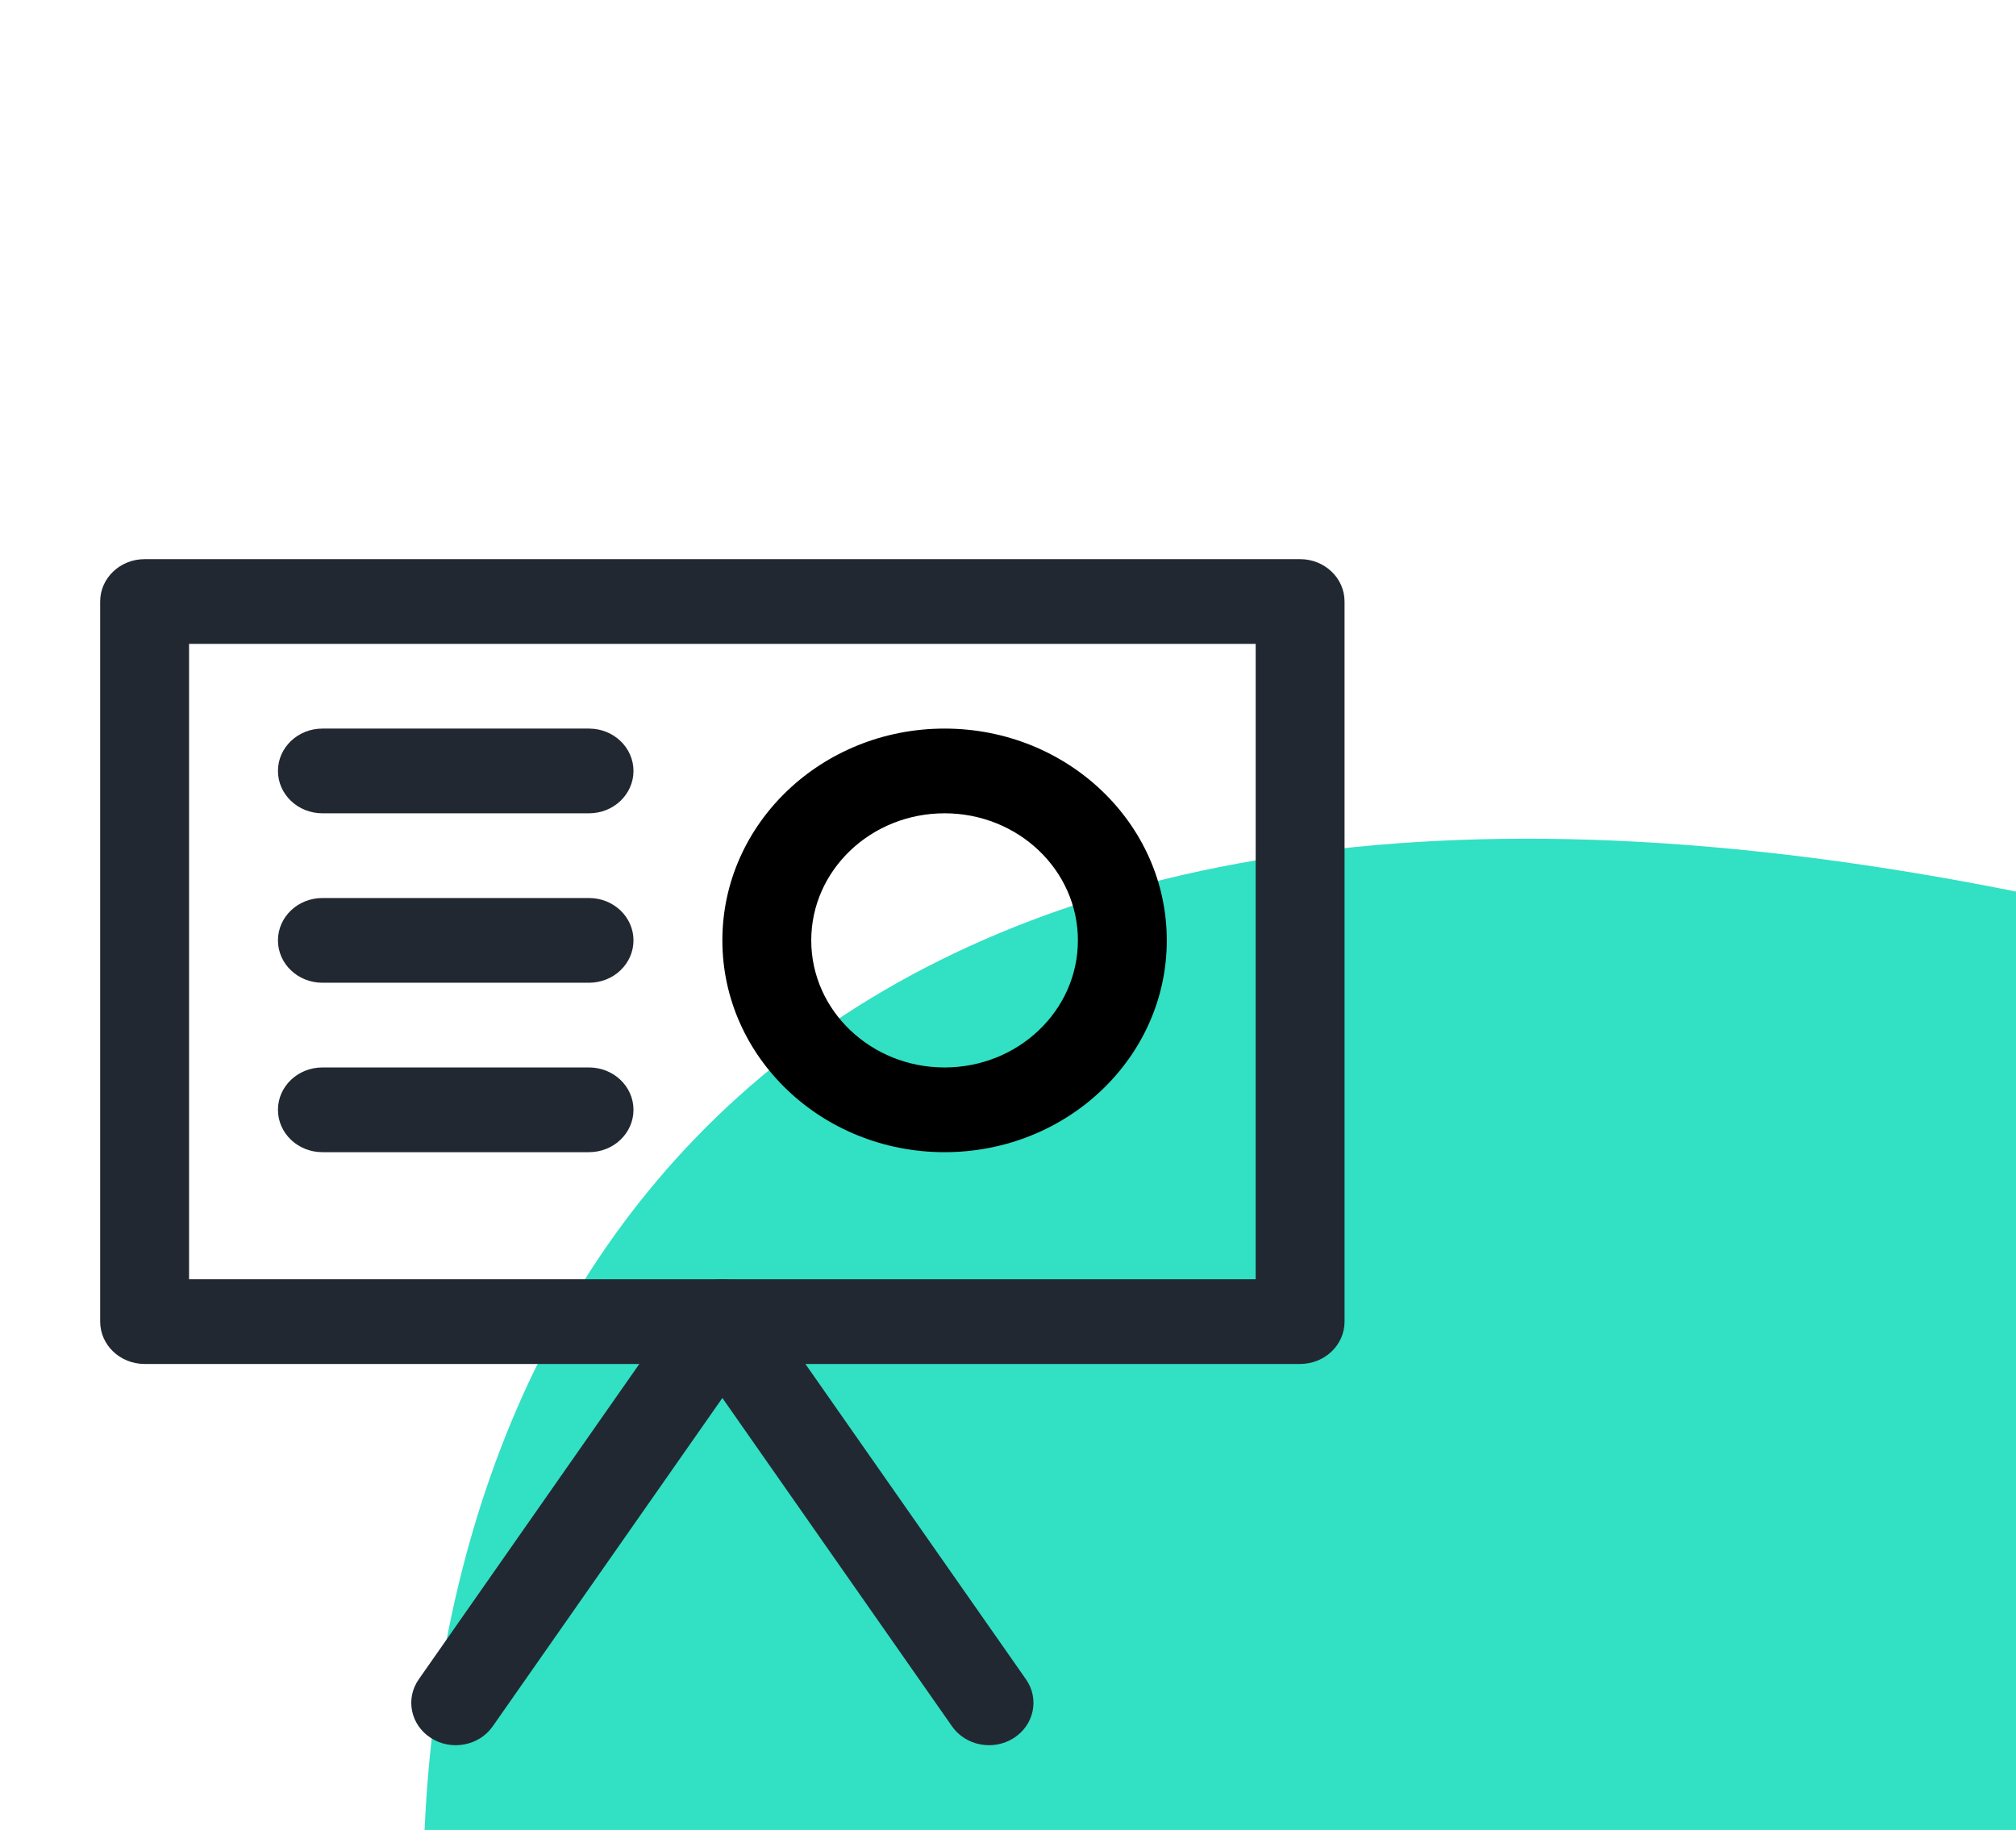 <svg width="119" height="108" viewBox="0 0 119 108" fill="none" xmlns="http://www.w3.org/2000/svg">
<g clipPath="url(#clip0_489_1294)">
<path d="M172.208 69.611C172.208 69.611 218.869 82.37 236.447 112.195C254.026 142.02 234.121 199.882 189.054 206.1C143.988 212.316 74.018 184.605 55.492 176.315C11.416 156.689 -10.04 -6.536 172.208 69.611Z" fill="#32E0C4"/>
</g>
<path fillRule="evenodd" clipRule="evenodd" d="M5.913 35.5C5.913 34.119 7.088 33 8.537 33H76.743C78.192 33 79.366 34.119 79.366 35.5V78C79.366 79.381 78.192 80.5 76.743 80.5H8.537C7.088 80.5 5.913 79.381 5.913 78V35.5ZM11.16 38V75.5H74.12V38H11.16Z" fill="#222831"/>
<path fillRule="evenodd" clipRule="evenodd" d="M42.64 75.5C43.517 75.5 44.336 75.918 44.822 76.613L60.562 99.113C61.366 100.262 61.04 101.814 59.835 102.58C58.629 103.346 57.001 103.036 56.197 101.887L42.64 82.507L29.083 101.887C28.279 103.036 26.65 103.346 25.445 102.58C24.239 101.814 23.913 100.262 24.717 99.113L40.457 76.613C40.944 75.918 41.763 75.5 42.64 75.5Z" fill="#222831"/>
<path fillRule="evenodd" clipRule="evenodd" d="M16.407 45.5C16.407 44.119 17.581 43 19.03 43H34.77C36.219 43 37.393 44.119 37.393 45.5C37.393 46.881 36.219 48 34.77 48H19.03C17.581 48 16.407 46.881 16.407 45.5ZM16.407 55.5C16.407 54.119 17.581 53 19.03 53H34.77C36.219 53 37.393 54.119 37.393 55.5C37.393 56.881 36.219 58 34.77 58H19.03C17.581 58 16.407 56.881 16.407 55.5ZM16.407 65.5C16.407 64.119 17.581 63 19.03 63H34.77C36.219 63 37.393 64.119 37.393 65.5C37.393 66.881 36.219 68 34.77 68H19.03C17.581 68 16.407 66.881 16.407 65.5Z" fill="#222831"/>
<path fillRule="evenodd" clipRule="evenodd" d="M55.756 48C51.41 48 47.886 51.358 47.886 55.5C47.886 59.642 51.41 63 55.756 63C60.103 63 63.626 59.642 63.626 55.5C63.626 51.358 60.103 48 55.756 48ZM42.64 55.5C42.64 48.596 48.512 43 55.756 43C63.001 43 68.873 48.596 68.873 55.5C68.873 62.404 63.001 68 55.756 68C48.512 68 42.64 62.404 42.64 55.5Z" fill="black"/>
<defs>
<clipPath id="clip0_489_1294">
<rect width="111.229" height="108" fill="white" transform="translate(6.438)"/>
</clipPath>
</defs>
</svg>
